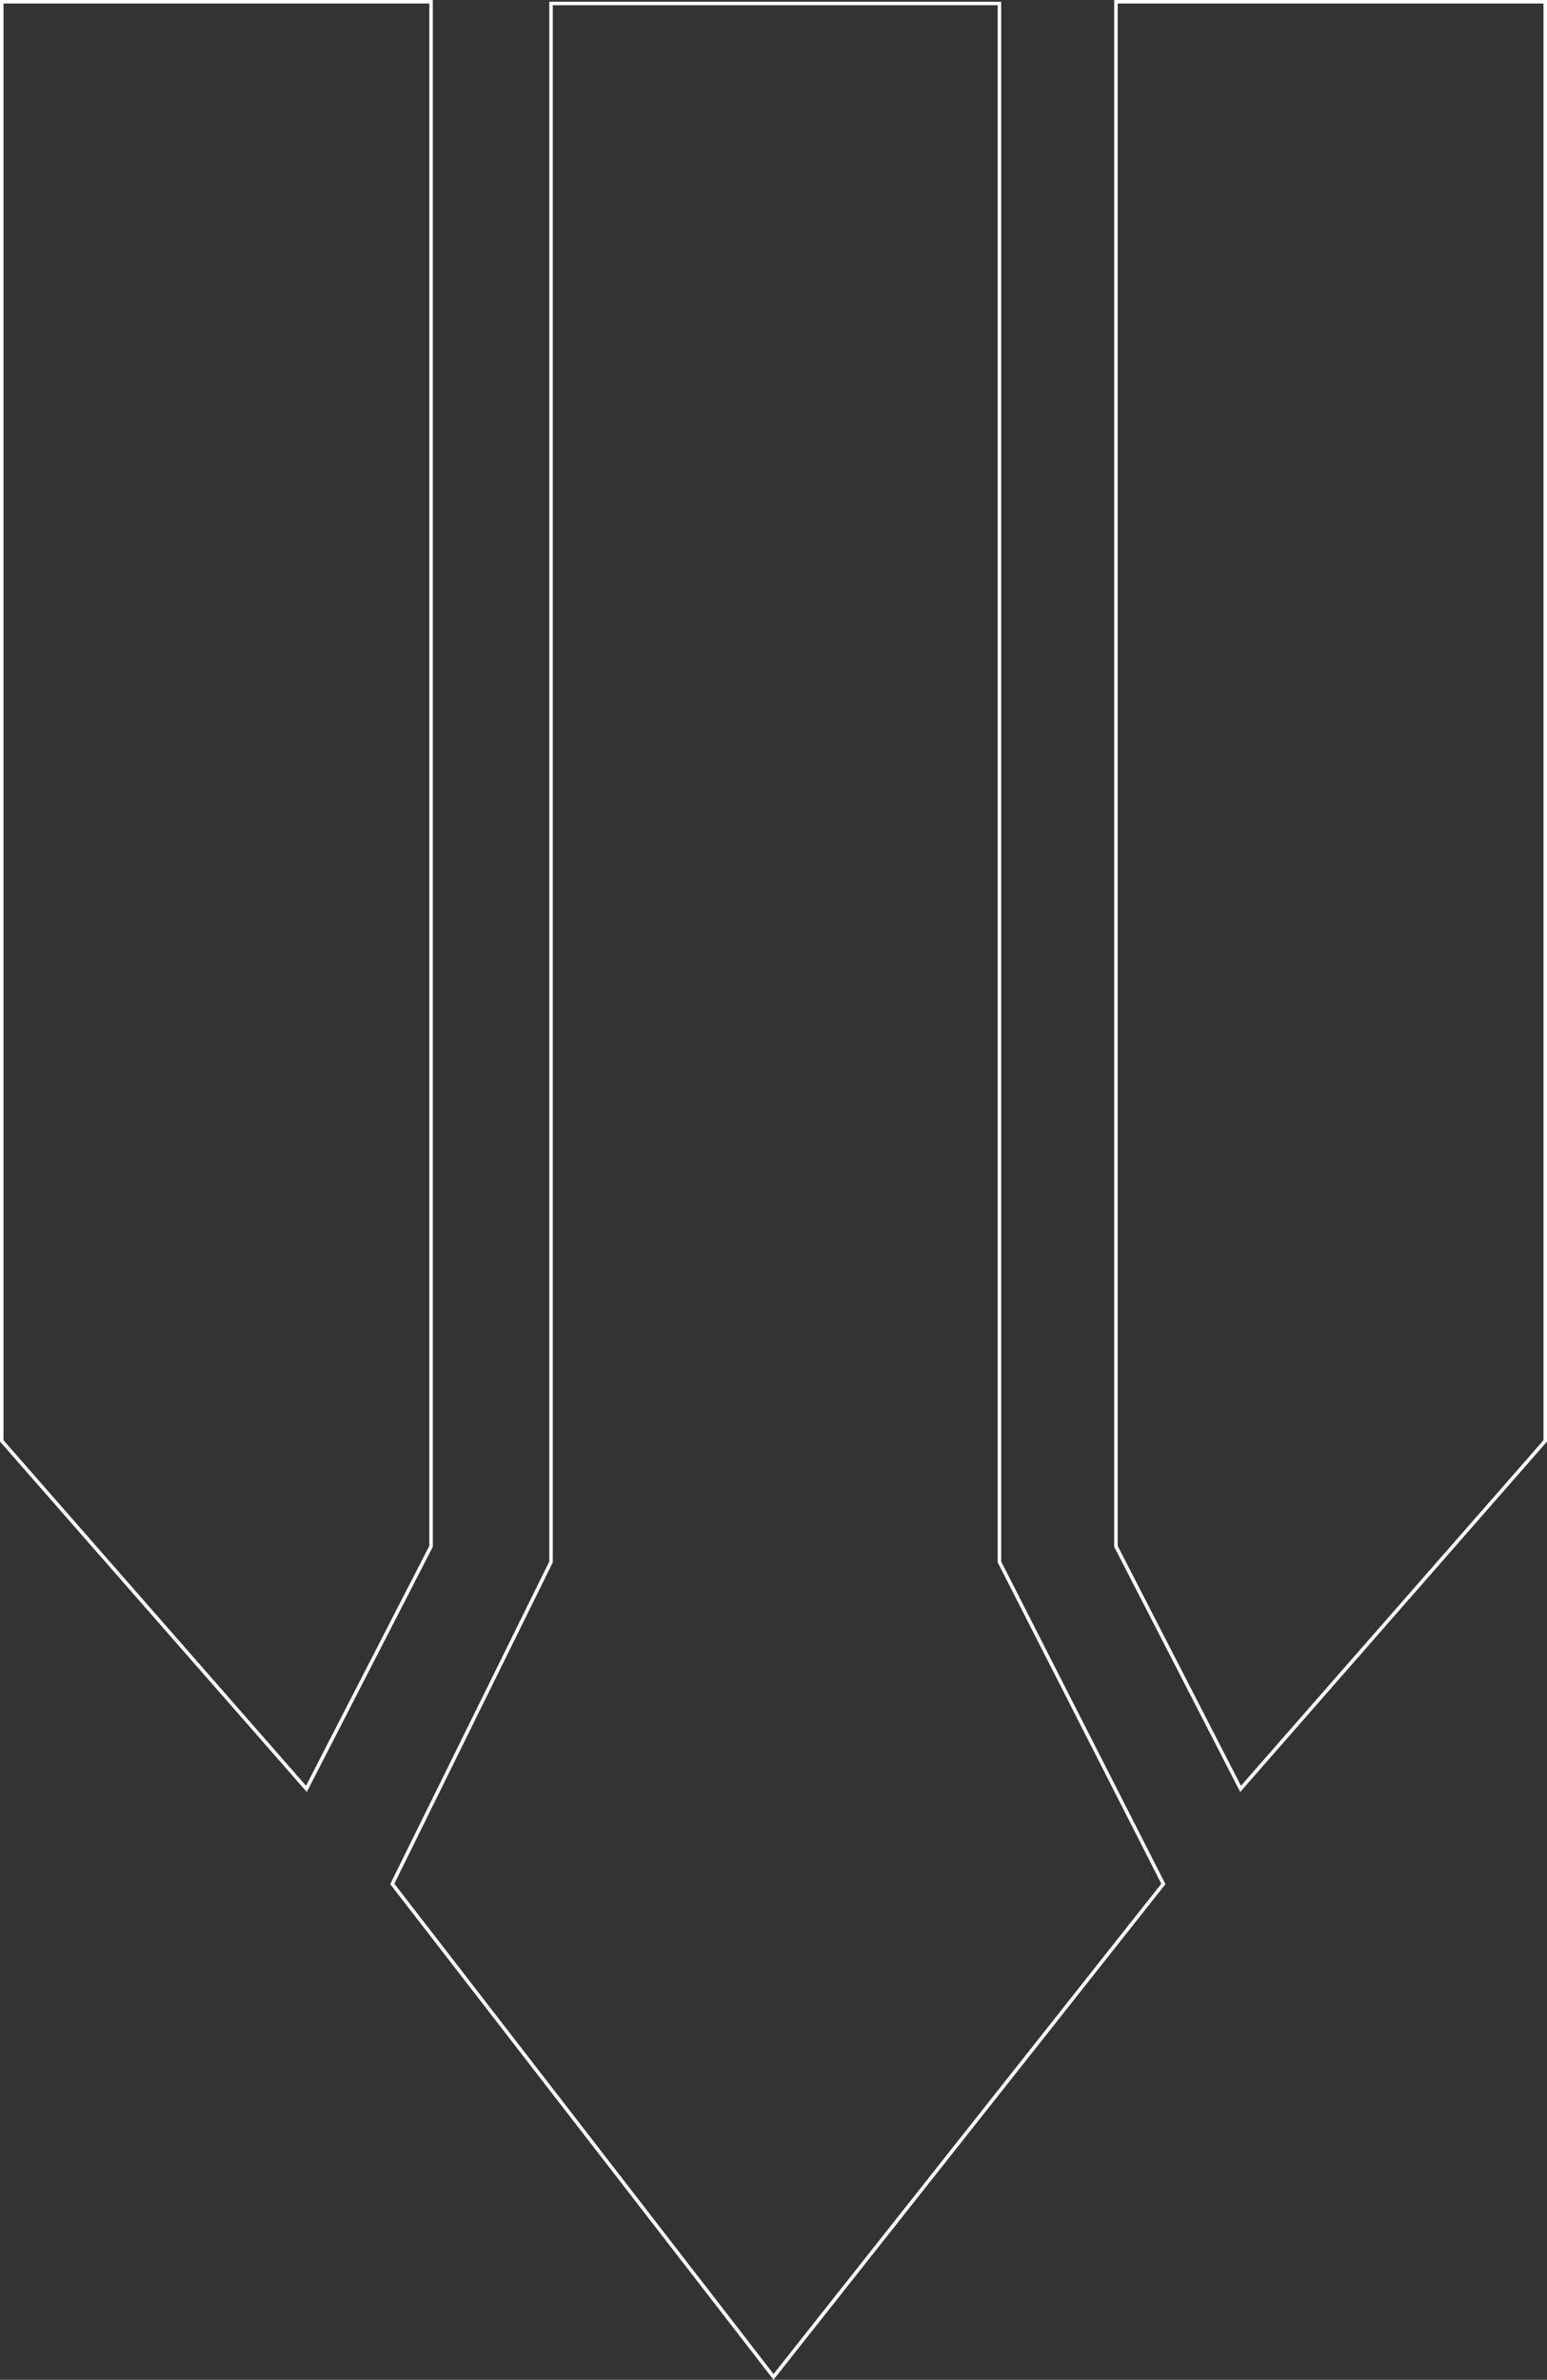 <svg width="1321" height="2032" viewBox="0 0 1321 2032" fill="none" xmlns="http://www.w3.org/2000/svg">
<rect x="0" y="0" width="1321" height="2032" fill="#333333" stroke="none"/>
<g style="mix-blend-mode:soft-light">
<path d="M993.43 1608.65L660.513 2029.57L334.978 1608.64L470.375 1334.05L470.529 1333.73V1333.38V2.985H853.439V1333.38V1333.74L853.603 1334.06L993.43 1608.65ZM1.5 1230.37V1.5H368.083V1320.4L261.648 1527.48L1.5 1230.37ZM952.917 1.5H1319.5V1230.37L1059.35 1527.48L952.917 1320.4V1.5Z" stroke="white" stroke-width="3"/>
</g>
</svg>

